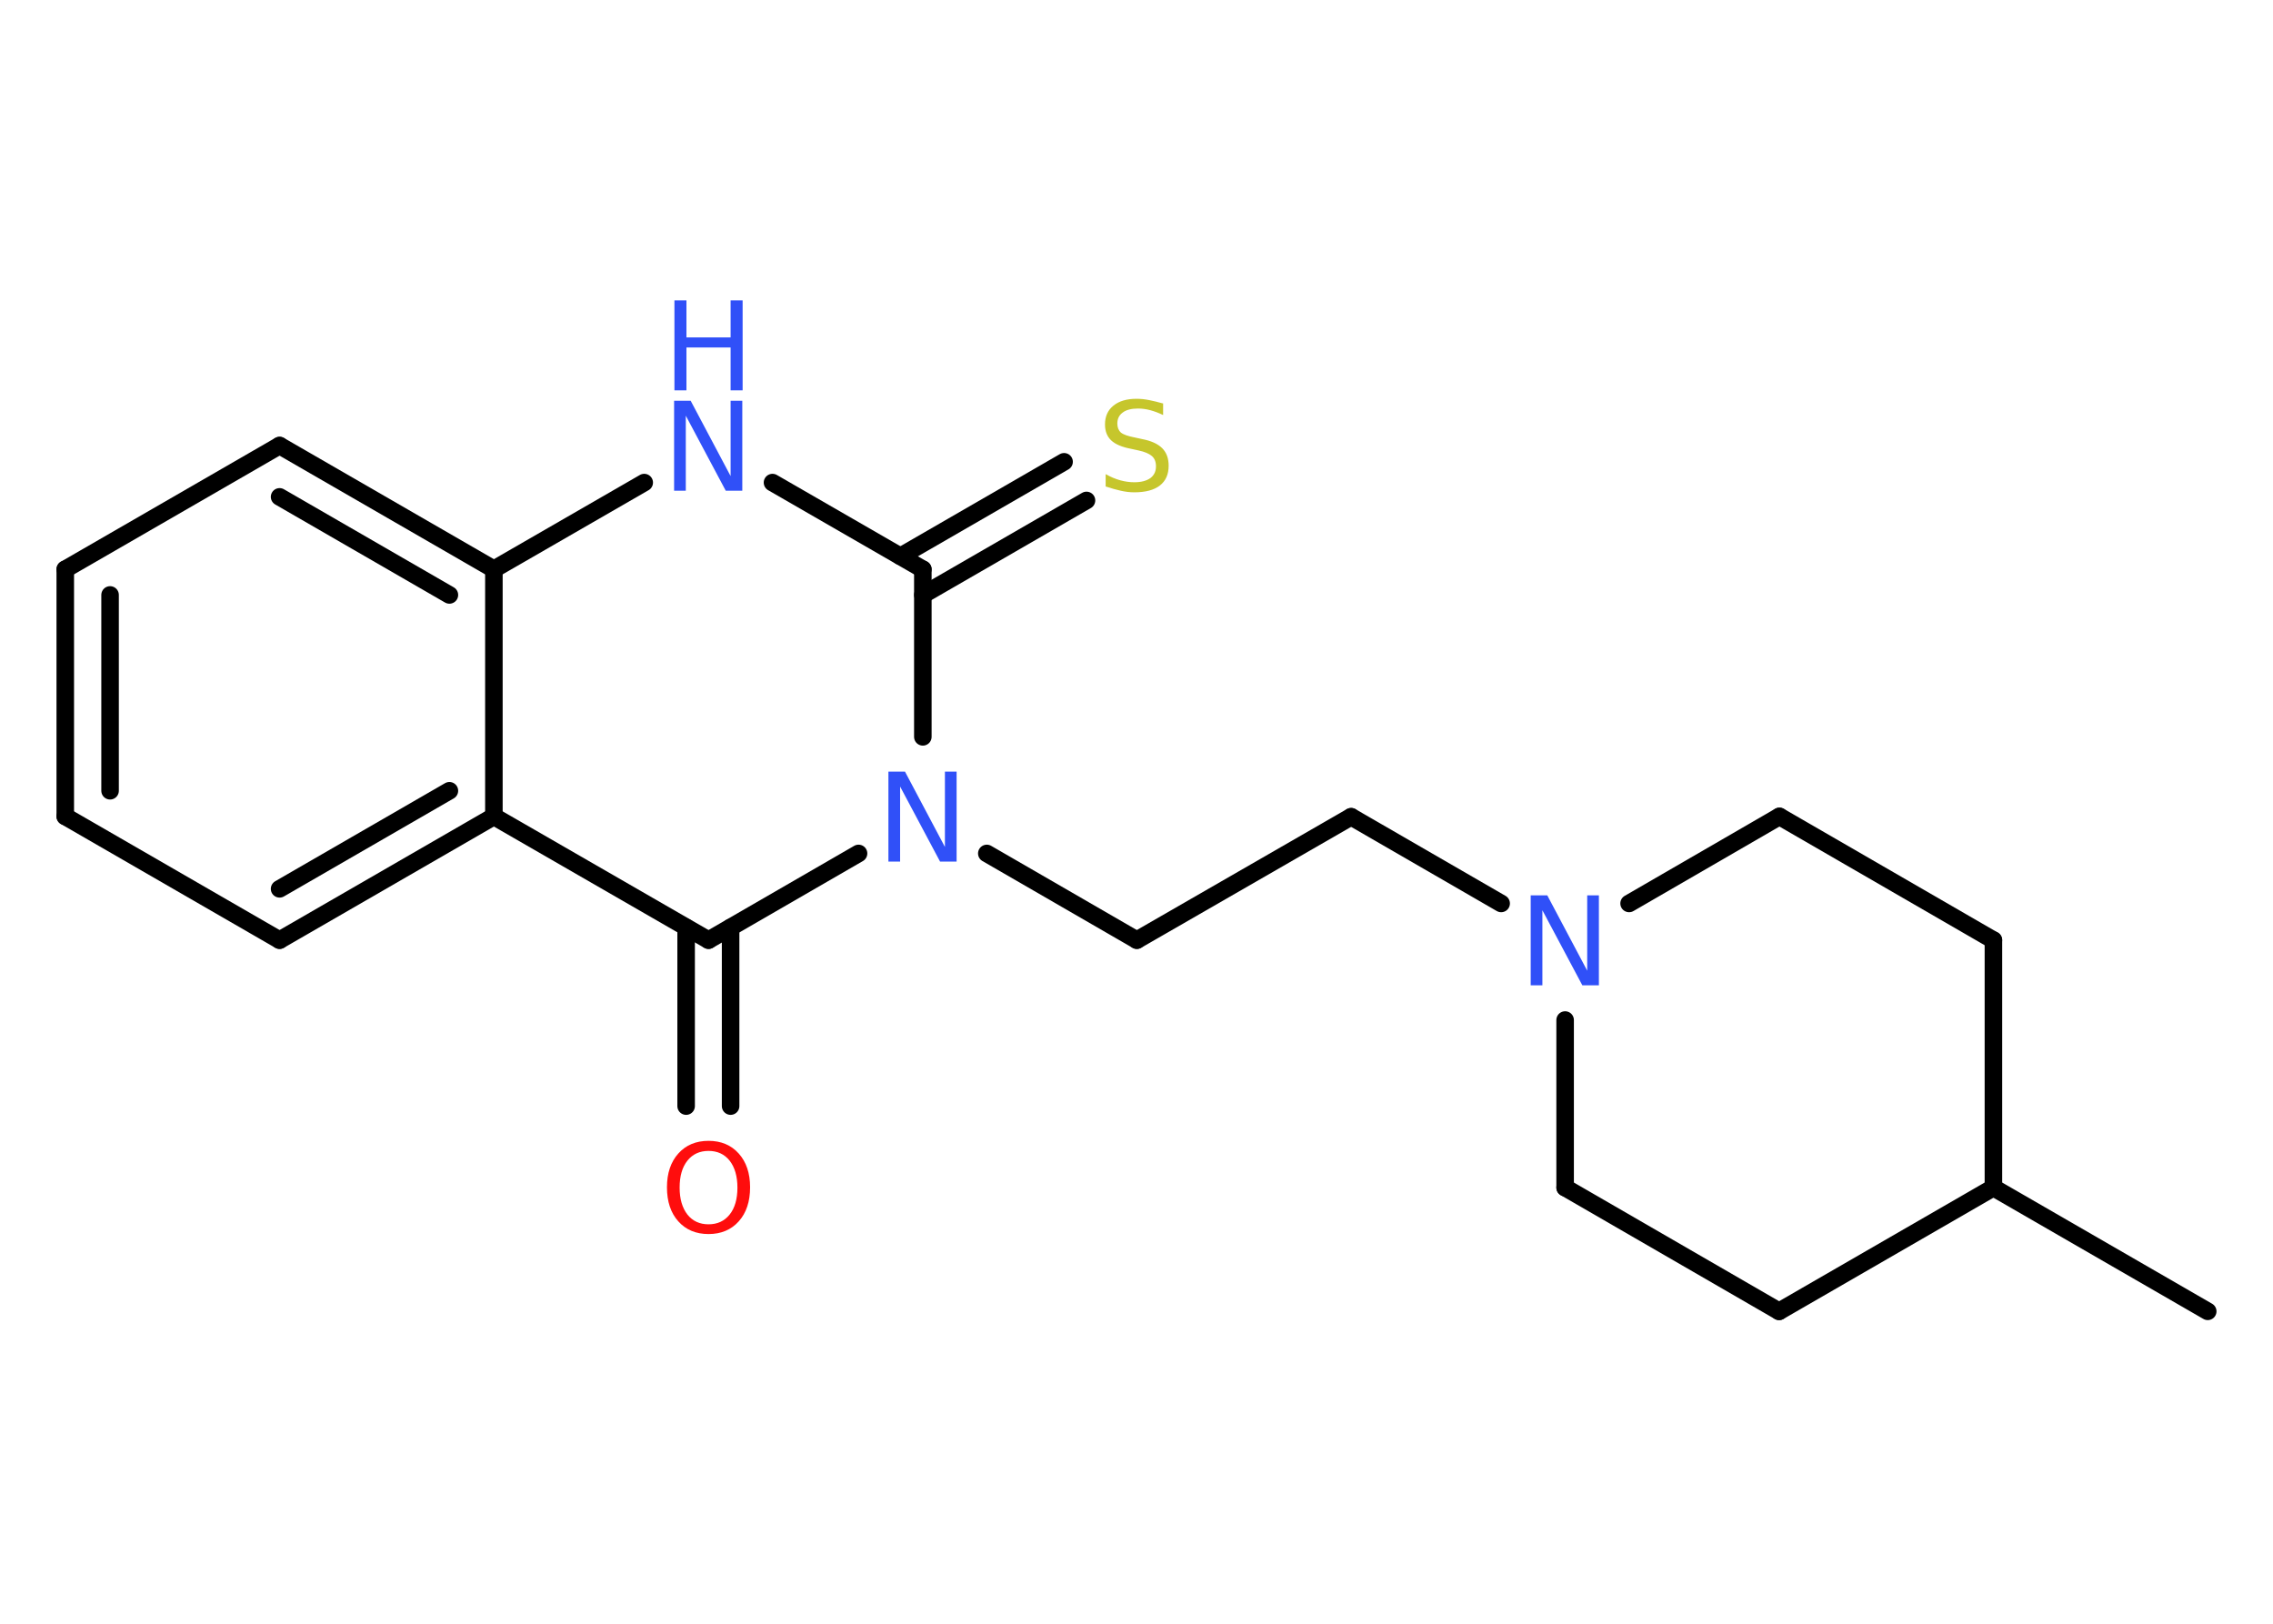 <?xml version='1.0' encoding='UTF-8'?>
<!DOCTYPE svg PUBLIC "-//W3C//DTD SVG 1.1//EN" "http://www.w3.org/Graphics/SVG/1.1/DTD/svg11.dtd">
<svg version='1.2' xmlns='http://www.w3.org/2000/svg' xmlns:xlink='http://www.w3.org/1999/xlink' width='70.0mm' height='50.0mm' viewBox='0 0 70.0 50.0'>
  <desc>Generated by the Chemistry Development Kit (http://github.com/cdk)</desc>
  <g stroke-linecap='round' stroke-linejoin='round' stroke='#000000' stroke-width='.54' fill='#3050F8'>
    <rect x='.0' y='.0' width='70.0' height='50.0' fill='#FFFFFF' stroke='none'/>
    <g id='mol1' class='mol'>
      <line id='mol1bnd1' class='bond' x1='67.99' y1='40.38' x2='61.39' y2='36.57'/>
      <line id='mol1bnd2' class='bond' x1='61.39' y1='36.57' x2='61.39' y2='28.95'/>
      <line id='mol1bnd3' class='bond' x1='61.39' y1='28.95' x2='54.8' y2='25.14'/>
      <line id='mol1bnd4' class='bond' x1='54.8' y1='25.14' x2='50.17' y2='27.82'/>
      <line id='mol1bnd5' class='bond' x1='46.23' y1='27.82' x2='41.61' y2='25.15'/>
      <line id='mol1bnd6' class='bond' x1='41.61' y1='25.15' x2='35.01' y2='28.95'/>
      <line id='mol1bnd7' class='bond' x1='35.01' y1='28.95' x2='30.39' y2='26.28'/>
      <line id='mol1bnd8' class='bond' x1='28.42' y1='22.69' x2='28.42' y2='17.53'/>
      <g id='mol1bnd9' class='bond'>
        <line x1='27.73' y1='17.13' x2='32.77' y2='14.22'/>
        <line x1='28.42' y1='18.32' x2='33.46' y2='15.41'/>
      </g>
      <line id='mol1bnd10' class='bond' x1='28.42' y1='17.53' x2='23.79' y2='14.86'/>
      <line id='mol1bnd11' class='bond' x1='19.84' y1='14.86' x2='15.21' y2='17.53'/>
      <g id='mol1bnd12' class='bond'>
        <line x1='15.21' y1='17.53' x2='8.61' y2='13.72'/>
        <line x1='13.84' y1='18.32' x2='8.61' y2='15.3'/>
      </g>
      <line id='mol1bnd13' class='bond' x1='8.61' y1='13.72' x2='2.01' y2='17.53'/>
      <g id='mol1bnd14' class='bond'>
        <line x1='2.01' y1='17.53' x2='2.01' y2='25.14'/>
        <line x1='3.39' y1='18.32' x2='3.39' y2='24.35'/>
      </g>
      <line id='mol1bnd15' class='bond' x1='2.01' y1='25.14' x2='8.61' y2='28.95'/>
      <g id='mol1bnd16' class='bond'>
        <line x1='8.61' y1='28.95' x2='15.21' y2='25.14'/>
        <line x1='8.61' y1='27.37' x2='13.84' y2='24.35'/>
      </g>
      <line id='mol1bnd17' class='bond' x1='15.21' y1='17.53' x2='15.21' y2='25.14'/>
      <line id='mol1bnd18' class='bond' x1='15.21' y1='25.14' x2='21.82' y2='28.95'/>
      <line id='mol1bnd19' class='bond' x1='26.44' y1='26.28' x2='21.82' y2='28.95'/>
      <g id='mol1bnd20' class='bond'>
        <line x1='22.5' y1='28.56' x2='22.5' y2='34.06'/>
        <line x1='21.13' y1='28.56' x2='21.13' y2='34.06'/>
      </g>
      <line id='mol1bnd21' class='bond' x1='48.2' y1='31.41' x2='48.2' y2='36.57'/>
      <line id='mol1bnd22' class='bond' x1='48.2' y1='36.57' x2='54.79' y2='40.38'/>
      <line id='mol1bnd23' class='bond' x1='61.39' y1='36.57' x2='54.79' y2='40.38'/>
      <path id='mol1atm5' class='atom' d='M47.15 27.57h.5l1.23 2.32v-2.32h.36v2.77h-.51l-1.23 -2.31v2.31h-.36v-2.77z' stroke='none'/>
      <path id='mol1atm8' class='atom' d='M27.37 23.76h.5l1.23 2.32v-2.32h.36v2.77h-.51l-1.23 -2.31v2.31h-.36v-2.77z' stroke='none'/>
      <path id='mol1atm10' class='atom' d='M35.82 12.42v.36q-.21 -.1 -.4 -.15q-.19 -.05 -.37 -.05q-.31 .0 -.47 .12q-.17 .12 -.17 .34q.0 .18 .11 .28q.11 .09 .42 .15l.23 .05q.42 .08 .62 .28q.2 .2 .2 .54q.0 .4 -.27 .61q-.27 .21 -.79 .21q-.2 .0 -.42 -.05q-.22 -.05 -.46 -.13v-.38q.23 .13 .45 .19q.22 .06 .43 .06q.32 .0 .5 -.13q.17 -.13 .17 -.36q.0 -.21 -.13 -.32q-.13 -.11 -.41 -.17l-.23 -.05q-.42 -.08 -.61 -.26q-.19 -.18 -.19 -.49q.0 -.37 .26 -.58q.26 -.21 .71 -.21q.19 .0 .39 .04q.2 .04 .41 .1z' stroke='none' fill='#C6C62C'/>
      <g id='mol1atm11' class='atom'>
        <path d='M20.77 12.34h.5l1.23 2.32v-2.32h.36v2.77h-.51l-1.23 -2.31v2.31h-.36v-2.77z' stroke='none'/>
        <path d='M20.77 9.25h.37v1.14h1.36v-1.14h.37v2.77h-.37v-1.32h-1.36v1.32h-.37v-2.77z' stroke='none'/>
      </g>
      <path id='mol1atm19' class='atom' d='M21.82 35.44q-.41 .0 -.65 .3q-.24 .3 -.24 .83q.0 .52 .24 .83q.24 .3 .65 .3q.41 .0 .65 -.3q.24 -.3 .24 -.83q.0 -.52 -.24 -.83q-.24 -.3 -.65 -.3zM21.82 35.13q.58 .0 .93 .39q.35 .39 .35 1.04q.0 .66 -.35 1.05q-.35 .39 -.93 .39q-.58 .0 -.93 -.39q-.35 -.39 -.35 -1.05q.0 -.65 .35 -1.04q.35 -.39 .93 -.39z' stroke='none' fill='#FF0D0D'/>
    </g>
  </g>
</svg>
